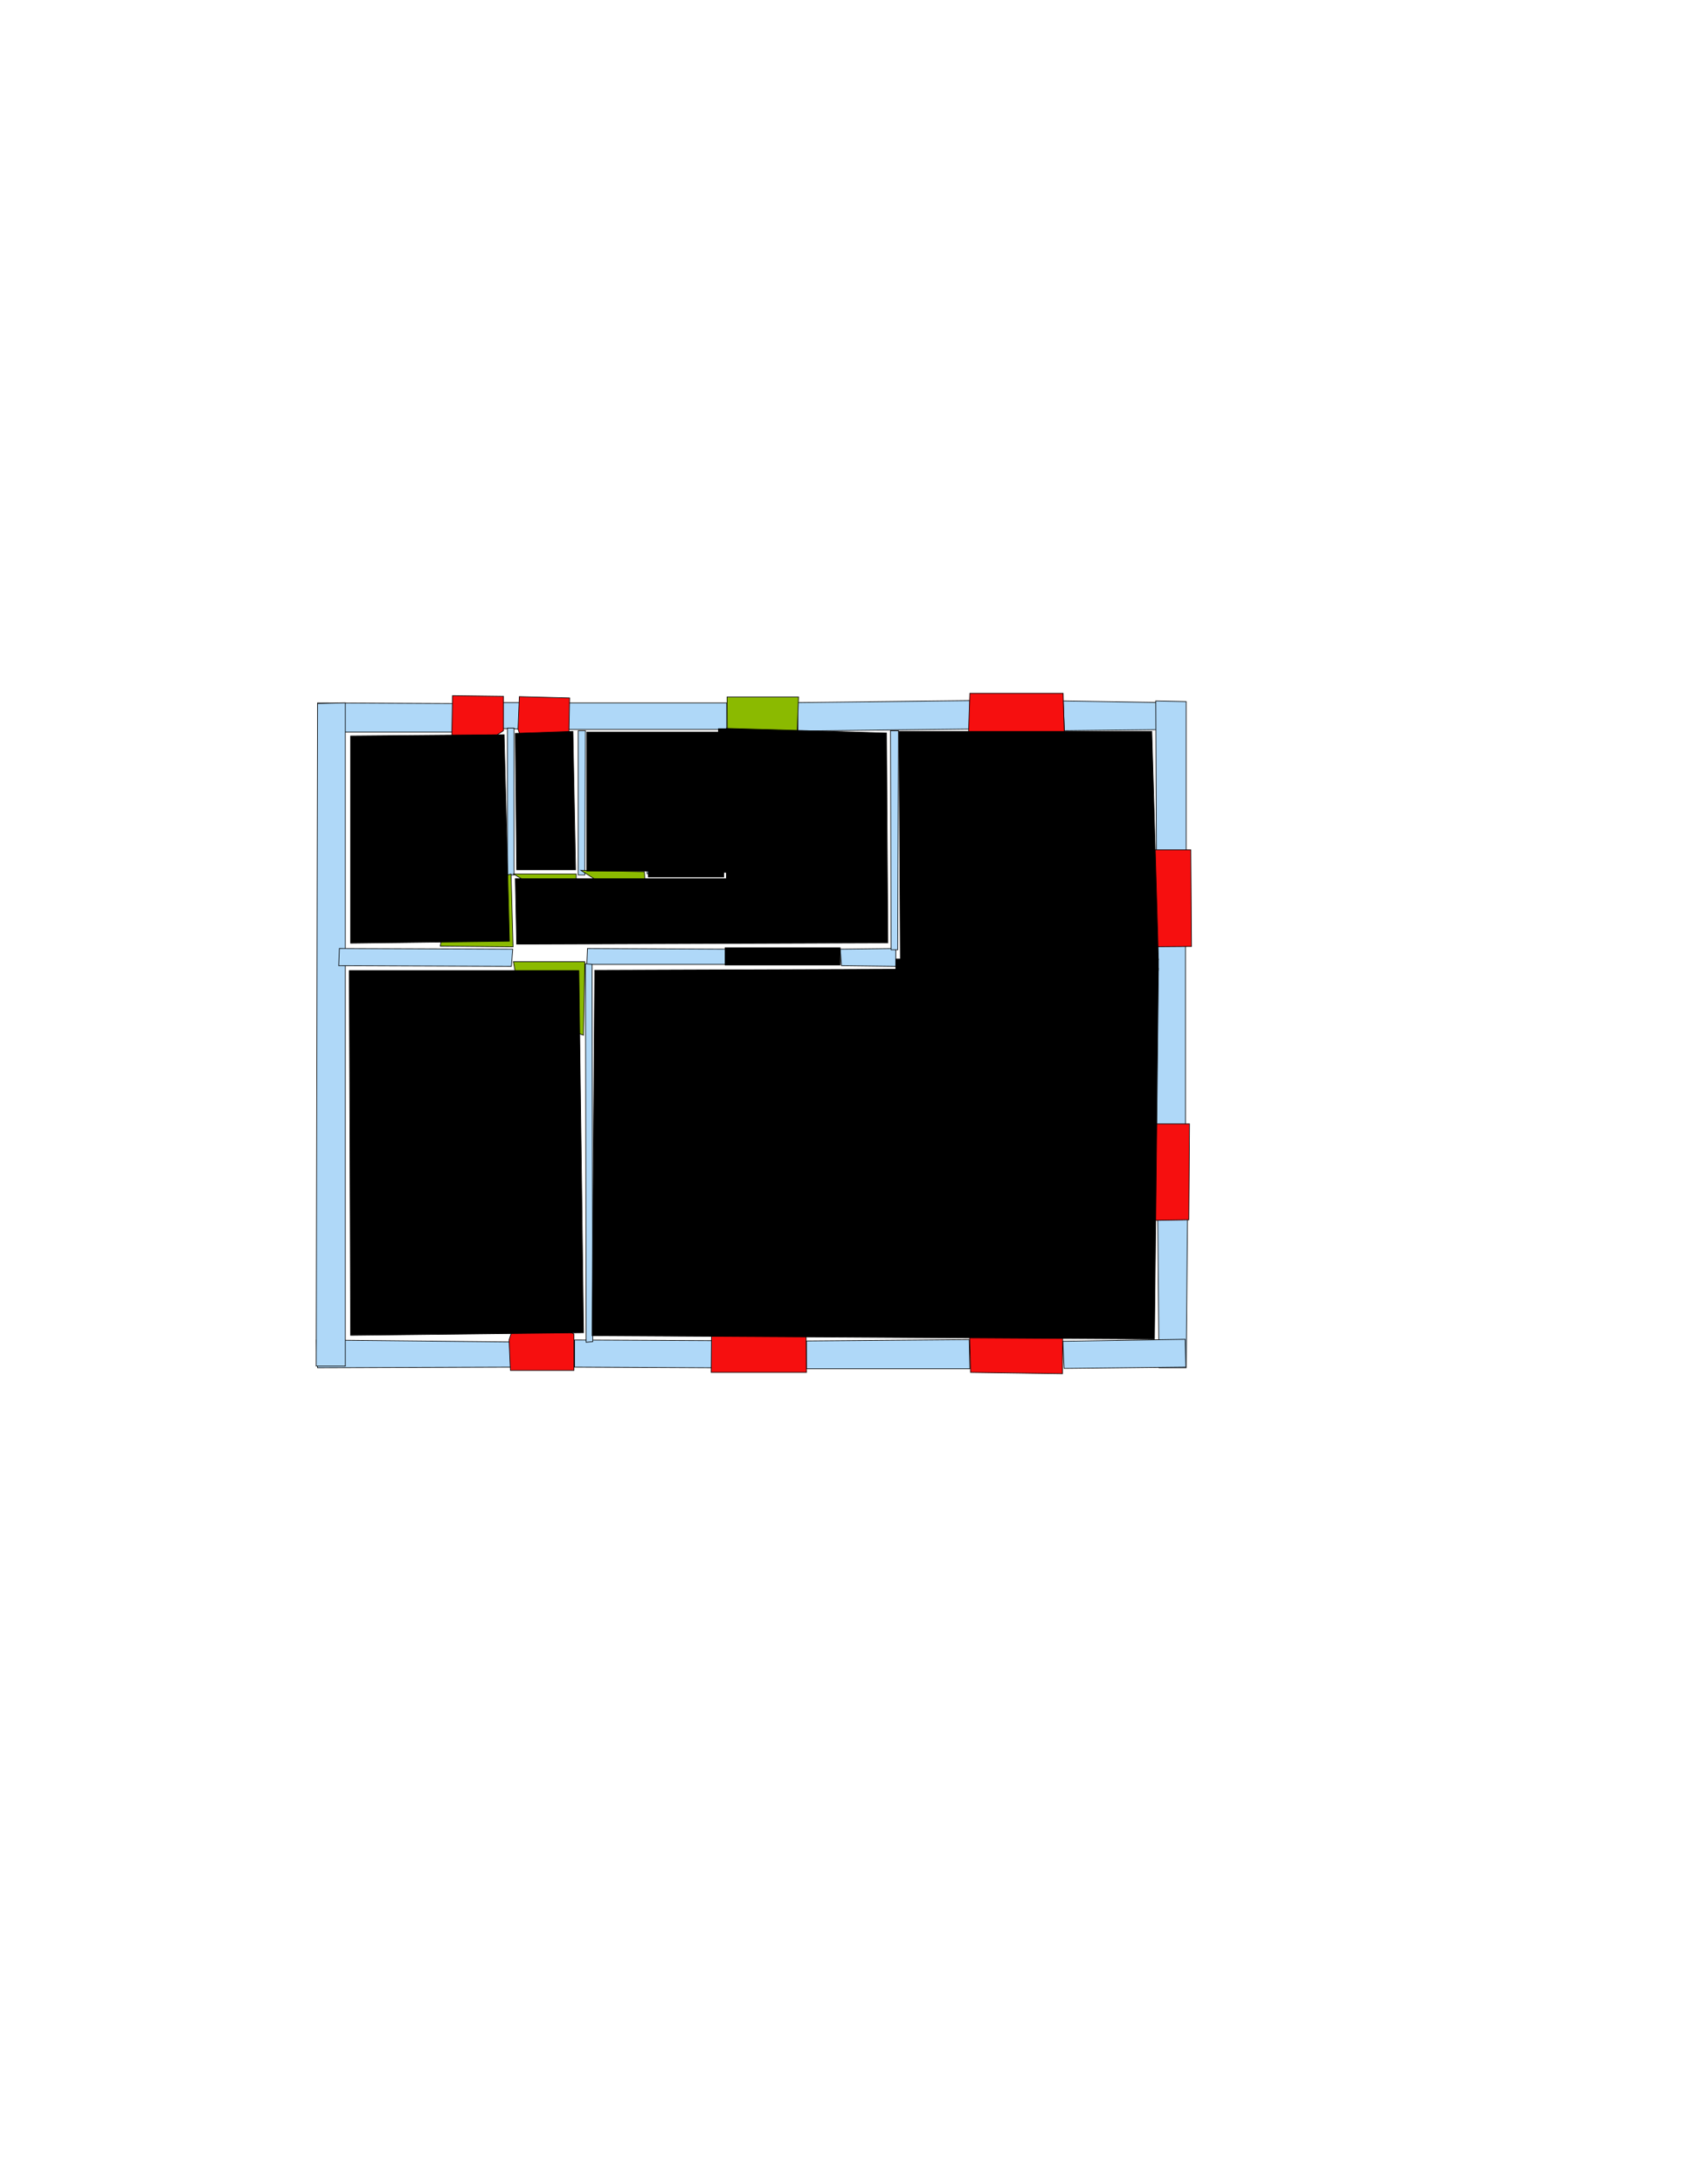 <ns0:svg xmlns:ns0="http://www.w3.org/2000/svg" version="1.1" width="2550" height="3300" fill="black" stroke="black">
<ns0:width fill="black" stroke="black">2480</ns0:width>
<ns0:height fill="black" stroke="black">3508</ns0:height>
<ns0:nclasslabel fill="black" stroke="black">50</ns0:nclasslabel>
<ns0:nclassappear fill="black" stroke="black">5</ns0:nclassappear>
<ns0:class fill="black" stroke="black">Bidet-1</ns0:class>
<ns0:class fill="black" stroke="black">Bidet-2</ns0:class>
<ns0:class fill="black" stroke="black">Bidet-3</ns0:class>
<ns0:class fill="black" stroke="black">Bidet-4</ns0:class>
<ns0:class fill="black" stroke="black">Door</ns0:class>
<ns0:class fill="black" stroke="black">Door-1</ns0:class>
<ns0:class fill="black" stroke="black">Door-23</ns0:class>
<ns0:class fill="black" stroke="black">Oven-1</ns0:class>
<ns0:class fill="black" stroke="black">Oven-2</ns0:class>
<ns0:class fill="black" stroke="black">Oven-3</ns0:class>
<ns0:class fill="black" stroke="black">Oven-4</ns0:class>
<ns0:class fill="black" stroke="black">Parking</ns0:class>
<ns0:class fill="black" stroke="black">Roof</ns0:class>
<ns0:class fill="black" stroke="black">Room</ns0:class>
<ns0:class fill="black" stroke="black">Separation</ns0:class>
<ns0:class fill="black" stroke="black">Sink-1</ns0:class>
<ns0:class fill="black" stroke="black">Sink-11</ns0:class>
<ns0:class fill="black" stroke="black">Sink-12</ns0:class>
<ns0:class fill="black" stroke="black">Sink-13</ns0:class>
<ns0:class fill="black" stroke="black">Sink-14</ns0:class>
<ns0:class fill="black" stroke="black">Sink-2</ns0:class>
<ns0:class fill="black" stroke="black">Sink-3</ns0:class>
<ns0:class fill="black" stroke="black">Sink-4</ns0:class>
<ns0:class fill="black" stroke="black">Sink-5</ns0:class>
<ns0:class fill="black" stroke="black">Sink-6</ns0:class>
<ns0:class fill="black" stroke="black">Sofa-1</ns0:class>
<ns0:class fill="black" stroke="black">Sofa-3</ns0:class>
<ns0:class fill="black" stroke="black">Sofa-4</ns0:class>
<ns0:class fill="black" stroke="black">Sofa-5</ns0:class>
<ns0:class fill="black" stroke="black">Sofa-6</ns0:class>
<ns0:class fill="black" stroke="black">Sofa-7</ns0:class>
<ns0:class fill="black" stroke="black">Sofa-8</ns0:class>
<ns0:class fill="black" stroke="black">Sofa-9</ns0:class>
<ns0:class fill="black" stroke="black">Stairs-1</ns0:class>
<ns0:class fill="black" stroke="black">Table-1</ns0:class>
<ns0:class fill="black" stroke="black">Table-2</ns0:class>
<ns0:class fill="black" stroke="black">Table-3</ns0:class>
<ns0:class fill="black" stroke="black">Table-4</ns0:class>
<ns0:class fill="black" stroke="black">Table-5</ns0:class>
<ns0:class fill="black" stroke="black">Table-6</ns0:class>
<ns0:class fill="black" stroke="black">Table-7</ns0:class>
<ns0:class fill="black" stroke="black">Text</ns0:class>
<ns0:class fill="black" stroke="black">Tub-1</ns0:class>
<ns0:class fill="black" stroke="black">Tub-3</ns0:class>
<ns0:class fill="black" stroke="black">TV-1</ns0:class>
<ns0:class fill="black" stroke="black">TV-2</ns0:class>
<ns0:class fill="black" stroke="black">Wall</ns0:class>
<ns0:class fill="black" stroke="black">Wall-1</ns0:class>
<ns0:class fill="black" stroke="black">Wallieee</ns0:class>
<ns0:class fill="black" stroke="black">Window</ns0:class>
<ns0:polygon class="Wall" fill="#AFD8F8" id="0" transcription="" points="480,1062 687,1063 686,1106 481,1106 " />
<ns0:polygon class="Wall" fill="#AFD8F8" id="1" transcription="" points="757,1061.5 788,1061.5 788,1101.5 757,1100.5 " />
<ns0:polygon class="Wall" fill="#AFD8F8" id="2" transcription="" points="856.5,1062 1098.5,1062 1098.5,1102 857.5,1102 " />
<ns0:polygon class="Wall" fill="#AFD8F8" id="3" transcription="" points="1206,1061.5 1466,1058.5 1466,1101.5 1206,1104.5 " />
<ns0:polygon class="Wall" fill="#AFD8F8" id="4" transcription="" points="1607,1059 1609,1104 1789,1102 1789,1062 " />
<ns0:polygon class="Wall" fill="#AFD8F8" id="5" transcription="" points="1748,1287 1793,1289 1793,1060 1747,1059 " />
<ns0:polygon class="Wall" fill="#AFD8F8" id="6" transcription="" points="1750,1429 1792,1427 1792,1702 1748,1699 " />
<ns0:polygon class="Wall" fill="#AFD8F8" id="7" transcription="" points="1750,1841.5 1795,1840.5 1793,2066.5 1752,2066.5 " />
<ns0:polygon class="Wall" fill="#AFD8F8" id="8" transcription="" points="1606.5,2026.5 1608.5,2067.5 1792.5,2065.5 1791.5,2023.5 " />
<ns0:polygon class="Wall" fill="#AFD8F8" id="9" transcription="" points="1219,2026 1465,2024 1466,2068 1219,2068 " />
<ns0:polygon class="Wall" fill="#AFD8F8" id="10" transcription="" points="1077.5,2025.5 1076.5,2066.5 868.5,2065.5 868.5,2024.5 " />
<ns0:polygon class="Wall" fill="#AFD8F8" id="11" transcription="" points="774,2027.5 774,2065.5 480,2066.5 478,2024.5 " />
<ns0:polygon class="Wall" fill="#AFD8F8" id="12" transcription="" points="522,2064 478,2064 480,1063 522,1062 " />
<ns0:polygon class="Wall" fill="#AFD8F8" id="13" transcription="" points="775,1434 513,1433 512,1459 773,1460 " />
<ns0:polygon class="Wall" fill="#AFD8F8" id="14" transcription="" points="888,1433 1099,1434 1099,1457 887,1457 " />
<ns0:polygon class="Wall" fill="#AFD8F8" id="15" transcription="" points="1270,1434 1354,1433 1354,1460 1272,1459 " />
<ns0:polygon class="Wall" fill="#AFD8F8" id="16" transcription="" points="777,1322 767,1322 767,1100 777,1100 " />
<ns0:polygon class="Wall" fill="#AFD8F8" id="17" transcription="" points="874,1322 884,1322 885,1104 874,1104 " />
<ns0:polygon class="Wall" fill="#AFD8F8" id="18" transcription="" points="1357,1435 1347,1435 1346,1104 1358,1104 " />
<ns0:polygon class="Wall" fill="#AFD8F8" id="19" transcription="" points="895,1457 885,1456 886,2028 896,2027 " />
<ns0:polygon class="Window" fill="#f60f0f" id="20" transcription="" points="684,1051 761,1052 761,1104 695,1147 683,1109 " />
<ns0:polygon class="Window" fill="#f60f0f" id="21" transcription="" points="785,1052.5 861,1054.5 860,1105.5 797,1143.5 783,1101.5 " />
<ns0:polygon class="Door" fill="#8BBA00" id="22" transcription="" points="1100,1205 1099,1053 1207,1053 1205,1106 1191,1157 1157,1189 " />
<ns0:polygon class="Window" fill="#f60f0f" id="23" transcription="" points="1466,1047.5 1607,1047.5 1609,1112.5 1551,1143.5 1538,1132.5 1531,1143.5 1464,1106.5 " />
<ns0:polygon class="Window" fill="#f60f0f" id="24" transcription="" points="1800,1284 1801,1430 1675,1431 1684,1377 1705,1356 1678,1318 1664,1284 " />
<ns0:polygon class="Window" fill="#f60f0f" id="25" transcription="" points="1675,1698 1798,1698 1797,1843 1677,1845 1682,1795 1716,1770 1684,1743 " />
<ns0:polygon class="Window" fill="#f60f0f" id="26" transcription="" points="1464,1951.5 1467,2073.5 1606,2075.5 1607,1946.5 1549,1968.5 1538,1995.5 1510,1960.5 " />
<ns0:polygon class="Window" fill="#f60f0f" id="27" transcription="" points="1218,1950.5 1219,2073.5 1075,2073.5 1076,1950.5 1115,1951.5 1147,1994.5 1174,1957.5 " />
<ns0:polygon class="Window" fill="#f60f0f" id="28" transcription="" points="786.5,1971.5 867.5,2015.5 867.5,2070.5 771.5,2070.5 769.5,2024.5 " />
<ns0:polygon class="Door" fill="#8BBA00" id="29" transcription="" points="882,1564 884,1453 776,1453 786,1508 819,1542 " />
<ns0:polygon class="Door" fill="#8BBA00" id="30" transcription="" points="665.5,1429.5 775.5,1430.5 772.5,1320.5 713.5,1335.5 676.5,1368.5 " />
<ns0:polygon class="Door" fill="#8BBA00" id="31" transcription="" points="857,1367.5 776,1320.5 871,1320.5 871,1344.5 " />
<ns0:polygon class="Door" fill="#8BBA00" id="32" transcription="" points="964,1369 878,1315 974,1317 976,1349 " />
<ns0:polygon class="livingRoom" fill="black" id="33" transcription="" points="528,1466.5 875,1466.5 882,2013.5 530,2017.5 " stroke="black" />
<ns0:polygon class="bedRoom" fill="black" id="34" transcription="" points="899,1466 1751,1463 1745,2023 895,2018 " stroke="black" />
<ns0:polygon class="livingRoom" fill="black" id="35" transcription="" points="781,1426.5 1342,1424.5 1340,1107.5 1098,1100.5 1098,1327.5 779,1327.5 " stroke="black" />
<ns0:polygon class="kitchen" fill="black" id="36" transcription="" points="530,1112 530,1425 770,1422 762,1110 " stroke="black" />
<ns0:polygon class="bedRoom" fill="black" id="37" transcription="" points="779,1108 781,1314 870,1314 866,1105 " stroke="black" />
<ns0:polygon class="Wall" fill="#AFD8F8" id="38" transcription="" points="978,1203 990,1201 990,1320 978,1320 " />
<ns0:polygon class="bedRoom" fill="black" id="39" transcription="" points="887,1106 1090,1106 1090,1316 887,1316 " stroke="black" />
<ns0:polygon class="Separation" fill="black" id="40" transcription="" points="1096,1432 1270,1432 1270,1458 1096,1458 " stroke="black" />
<ns0:polygon class="Separation" fill="black" id="41" transcription="" points="980,1311 1094,1311 1094,1325 980,1325 " stroke="black" />
<ns0:polygon class="Separation" fill="black" id="42" transcription="" points="1086,1101 1098,1101 1098,1318 1086,1318 " stroke="black" />
<ns0:polygon class="bathRoom" fill="black" id="43" transcription="" points="1359,1105 1741,1105 1751,1450 1361,1453 " stroke="black" />
<ns0:polygon class="Separation" fill="black" id="44" transcription="" points="1354,1449 1751,1449 1751,1466 1354,1466 " stroke="black" />
<ns0:relation type="incident" objects="0,20" fill="black" stroke="black" />
<ns0:relation type="incident" objects="20,1" fill="black" stroke="black" />
<ns0:relation type="incident" objects="1,21" fill="black" stroke="black" />
<ns0:relation type="incident" objects="21,2" fill="black" stroke="black" />
<ns0:relation type="incident" objects="2,22" fill="black" stroke="black" />
<ns0:relation type="incident" objects="22,3" fill="black" stroke="black" />
<ns0:relation type="incident" objects="3,23" fill="black" stroke="black" />
<ns0:relation type="incident" objects="23,4" fill="black" stroke="black" />
<ns0:relation type="incident" objects="4,5" fill="black" stroke="black" />
<ns0:relation type="incident" objects="5,24" fill="black" stroke="black" />
<ns0:relation type="incident" objects="24,6" fill="black" stroke="black" />
<ns0:relation type="incident" objects="6,25" fill="black" stroke="black" />
<ns0:relation type="incident" objects="25,7" fill="black" stroke="black" />
<ns0:relation type="incident" objects="7,8" fill="black" stroke="black" />
<ns0:relation type="incident" objects="8,26" fill="black" stroke="black" />
<ns0:relation type="incident" objects="26,9" fill="black" stroke="black" />
<ns0:relation type="incident" objects="9,27" fill="black" stroke="black" />
<ns0:relation type="incident" objects="27,10" fill="black" stroke="black" />
<ns0:relation type="incident" objects="10,28" fill="black" stroke="black" />
<ns0:relation type="incident" objects="28,11" fill="black" stroke="black" />
<ns0:relation type="incident" objects="11,12" fill="black" stroke="black" />
<ns0:relation type="incident" objects="12,0" fill="black" stroke="black" />
<ns0:relation type="incident" objects="12,13" fill="black" stroke="black" />
<ns0:relation type="incident" objects="13,30" fill="black" stroke="black" />
<ns0:relation type="incident" objects="30,16" fill="black" stroke="black" />
<ns0:relation type="incident" objects="16,1" fill="black" stroke="black" />
<ns0:relation type="incident" objects="13,29" fill="black" stroke="black" />
<ns0:relation type="incident" objects="29,19" fill="black" stroke="black" />
<ns0:relation type="incident" objects="29,14" fill="black" stroke="black" />
<ns0:relation type="incident" objects="19,14" fill="black" stroke="black" />
<ns0:relation type="incident" objects="19,10" fill="black" stroke="black" />
<ns0:relation type="incident" objects="2,17" fill="black" stroke="black" />
<ns0:relation type="incident" objects="16,31" fill="black" stroke="black" />
<ns0:relation type="incident" objects="31,17" fill="black" stroke="black" />
<ns0:relation type="incident" objects="17,32" fill="black" stroke="black" />
<ns0:relation type="incident" objects="32,38" fill="black" stroke="black" />
<ns0:relation type="incident" objects="18,3" fill="black" stroke="black" />
<ns0:relation type="incident" objects="15,18" fill="black" stroke="black" />
<ns0:relation type="neighbour" objects="36,37" fill="black" stroke="black" />
<ns0:relation type="neighbour" objects="36,35" fill="black" stroke="black" />
<ns0:relation type="neighbour" objects="37,35" fill="black" stroke="black" />
<ns0:relation type="neighbour" objects="35,34" fill="black" stroke="black" />
<ns0:relation type="neighbour" objects="36,33" fill="black" stroke="black" />
<ns0:relation type="neighbour" objects="35,33" fill="black" stroke="black" />
<ns0:relation type="neighbour" objects="33,34" fill="black" stroke="black" />
<ns0:relation type="access" objects="37,31,35" fill="black" stroke="black" />
<ns0:relation type="access" objects="35,29,33" fill="black" stroke="black" />
<ns0:relation type="incident" objects="38,41" fill="black" stroke="black" />
<ns0:relation type="incident" objects="41,42" fill="black" stroke="black" />
<ns0:relation type="incident" objects="42,2" fill="black" stroke="black" />
<ns0:relation type="incident" objects="14,40" fill="black" stroke="black" />
<ns0:relation type="incident" objects="40,15" fill="black" stroke="black" />
<ns0:relation type="incident" objects="15,44" fill="black" stroke="black" />
<ns0:relation type="incident" objects="44,6" fill="black" stroke="black" />
<ns0:relation type="incident" objects="44,18" fill="black" stroke="black" />
<ns0:relation type="neighbour" objects="35,39" fill="black" stroke="black" />
<ns0:relation type="neighbour" objects="39,37" fill="black" stroke="black" />
<ns0:relation type="neighbour" objects="35,43" fill="black" stroke="black" />
<ns0:relation type="neighbour" objects="43,34" fill="black" stroke="black" />
<ns0:relation type="access" objects="35,32,39" fill="black" stroke="black" />
<ns0:relation type="access" objects="35,22,35" fill="black" stroke="black" />
<ns0:relation type="access" objects="36,30,35" fill="black" stroke="black" />
<ns0:relation type="access" objects="34,40,35" fill="black" stroke="black" />
<ns0:relation type="access" objects="34,44,43" fill="black" stroke="black" />
<ns0:relation type="outerP" objects="0,20,1,21,2,22,3,23,4,5,24,6,25,7,8,26,9,27,10,28,11,12" fill="black" stroke="black" />
<ns0:relation type="surround" objects="0,20,1,16,30,13,12,0,36" fill="black" stroke="black" />
<ns0:relation type="surround" objects="1,21,2,17,31,16,1,37" fill="black" stroke="black" />
<ns0:relation type="surround" objects="2,42,41,32,17,2,39" fill="black" stroke="black" />
<ns0:relation type="surround" objects="16,31,17,32,41,42,22,3,18,15,40,14,29,13,30,16,35" fill="black" stroke="black" />
<ns0:relation type="surround" objects="3,23,4,5,24,44,18,3,43" fill="black" stroke="black" />
<ns0:relation type="surround" objects="13,29,19,28,11,12,13,33" fill="black" stroke="black" />
<ns0:relation type="surround" objects="14,40,15,44,6,25,7,8,26,9,27,10,19,14,34" fill="black" stroke="black" />
</ns0:svg>